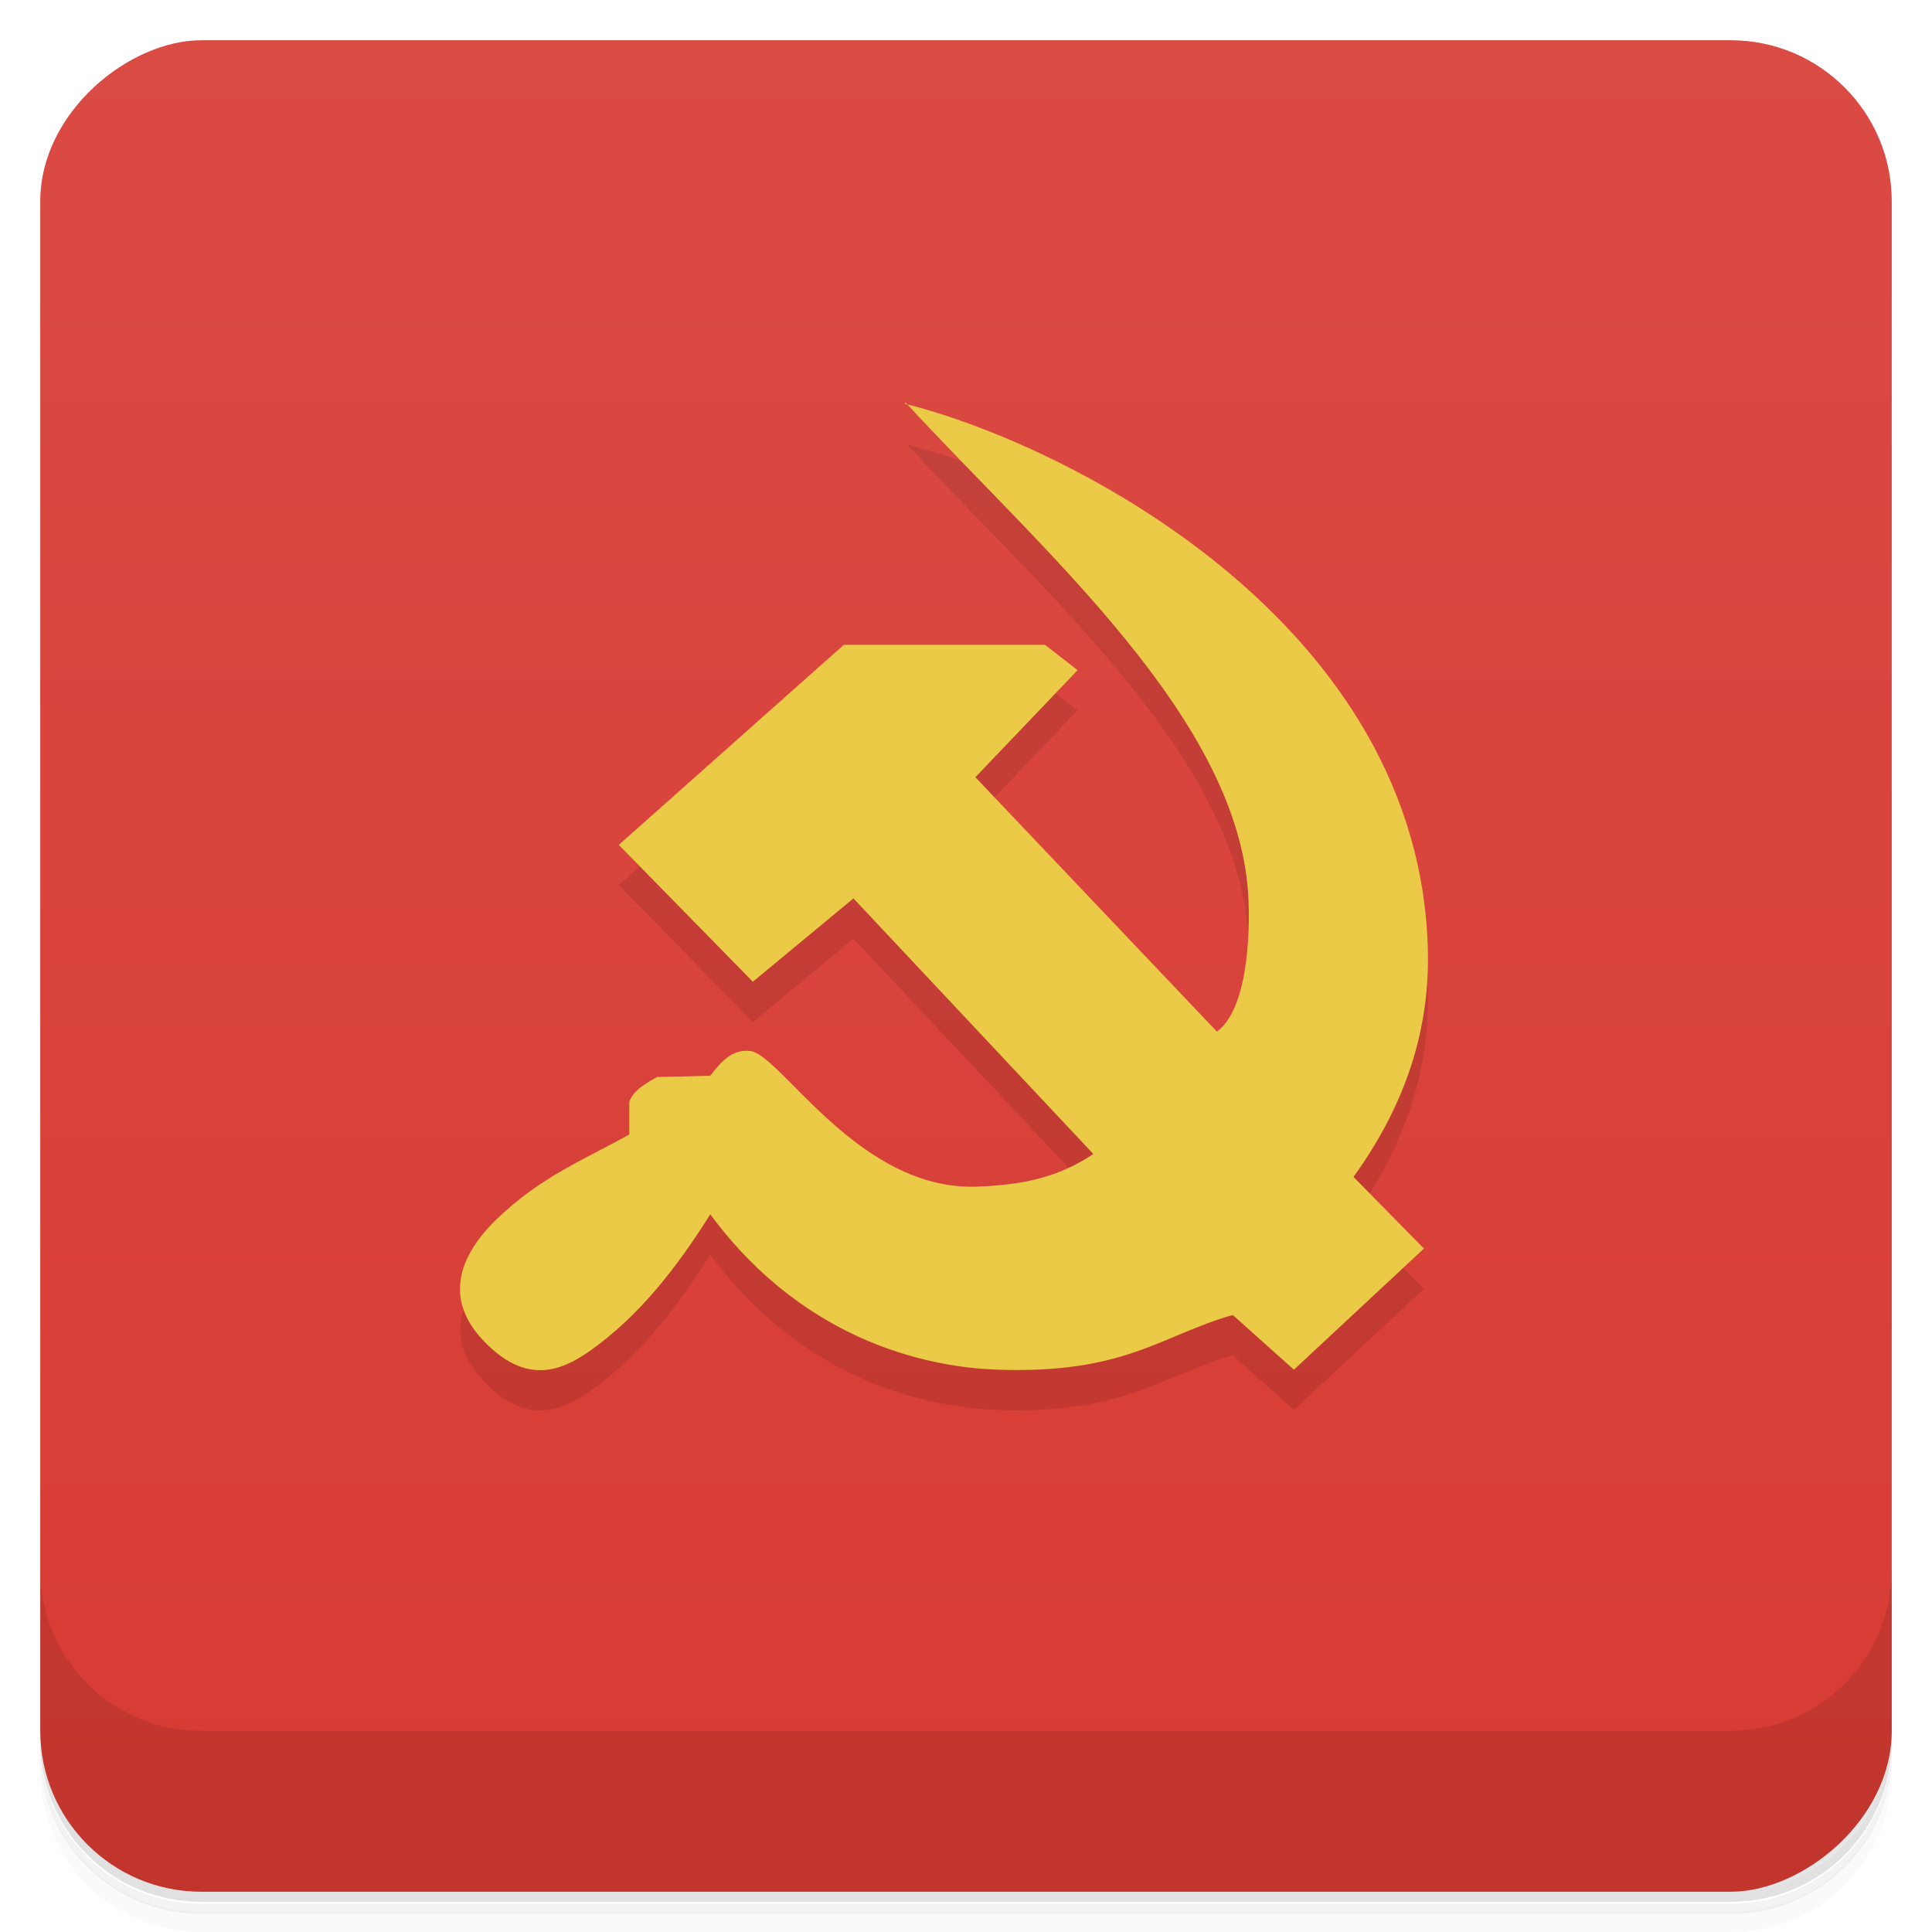 <svg version="1.1" viewBox="0 0 48 48" xmlns="http://www.w3.org/2000/svg">
 <defs>
  <linearGradient id="bg" x1="-47" x2="-1" y1="0" y2="0" gradientUnits="userSpaceOnUse">
   <stop style="stop-color:#d73b32" offset="0"/>
   <stop style="stop-color:#da4b44" offset="1"/>
  </linearGradient>
 </defs>
 <path d="m1 43v0.25c0 2.22 1.78 4 4 4h38c2.22 0 4-1.78 4-4v-0.25c0 2.22-1.78 4-4 4h-38c-2.22 0-4-1.78-4-4zm0 0.5v0.5c0 2.22 1.78 4 4 4h38c2.22 0 4-1.78 4-4v-0.5c0 2.22-1.78 4-4 4h-38c-2.22 0-4-1.78-4-4z" style="opacity:.02"/>
 <path d="m1 43.3v0.25c0 2.22 1.78 4 4 4h38c2.22 0 4-1.78 4-4v-0.25c0 2.22-1.78 4-4 4h-38c-2.22 0-4-1.78-4-4z" style="opacity:.05"/>
 <path d="m1 43v0.25c0 2.22 1.78 4 4 4h38c2.22 0 4-1.78 4-4v-0.25c0 2.22-1.78 4-4 4h-38c-2.22 0-4-1.78-4-4z" style="opacity:.1"/>
 <rect transform="rotate(-90)" x="-47" y="1" width="46" height="46" rx="4" style="fill:url(#bg)"/>
 <path d="m1 39v4c0 2.22 1.78 4 4 4h38c2.22 0 4-1.78 4-4v-4c0 2.22-1.78 4-4 4h-38c-2.22 0-4-1.78-4-4z" style="opacity:.1"/>
 <path d="m22.5 11c3.36 3.66 8.37 7.9 8.52 12.4 0.044 1.34-0.15 2.77-0.787 3.23l-6-6.32 2.54-2.66-0.809-0.629h-5l-5.59 4.97 3.33 3.4 2.5-2.07 5.96 6.35c-0.851 0.568-1.72 0.769-2.9 0.811-2.94 0.103-4.88-3.31-5.63-3.37-0.427-0.046-0.696 0.23-0.988 0.615l-1.32 0.031c-0.537 0.288-0.629 0.457-0.691 0.617v0.809c-1.09 0.616-2.16 1.05-3.3 2.11-0.929 0.943-1.3 1.99-0.328 3.01 1.05 1.11 1.92 0.768 2.64 0.266 1.23-0.867 2.17-2.08 3-3.4 2.44 3.3 5.65 3.81 7.15 3.86 3.17 0.103 4.03-0.843 5.83-1.36l1.52 1.36 3.23-3.01-1.75-1.78c1.3-1.8 1.87-3.63 1.85-5.51-0.112-8.26-8.98-12.7-13-13.7" style="opacity:.1"/>
 <path d="m22.5 10c3.36 3.66 8.37 7.9 8.52 12.4 0.044 1.34-0.15 2.77-0.787 3.23l-6-6.32 2.54-2.66-0.809-0.629h-5l-5.59 4.97 3.33 3.4 2.5-2.07 5.96 6.35c-0.851 0.568-1.72 0.769-2.9 0.811-2.94 0.103-4.88-3.31-5.63-3.37-0.427-0.046-0.696 0.23-0.988 0.615l-1.32 0.031c-0.537 0.288-0.629 0.457-0.691 0.617v0.809c-1.09 0.616-2.18 1.03-3.3 2.11-0.95 0.922-1.3 1.99-0.328 3.01 1.05 1.11 1.92 0.768 2.64 0.266 1.23-0.867 2.17-2.08 3-3.4 2.44 3.3 5.65 3.81 7.15 3.86 3.17 0.103 4.03-0.843 5.83-1.36l1.52 1.36 3.23-3.01-1.75-1.78c1.3-1.8 1.87-3.63 1.85-5.51-0.112-8.26-8.98-12.7-13-13.7" style="fill:#ebca47"/>
</svg>

